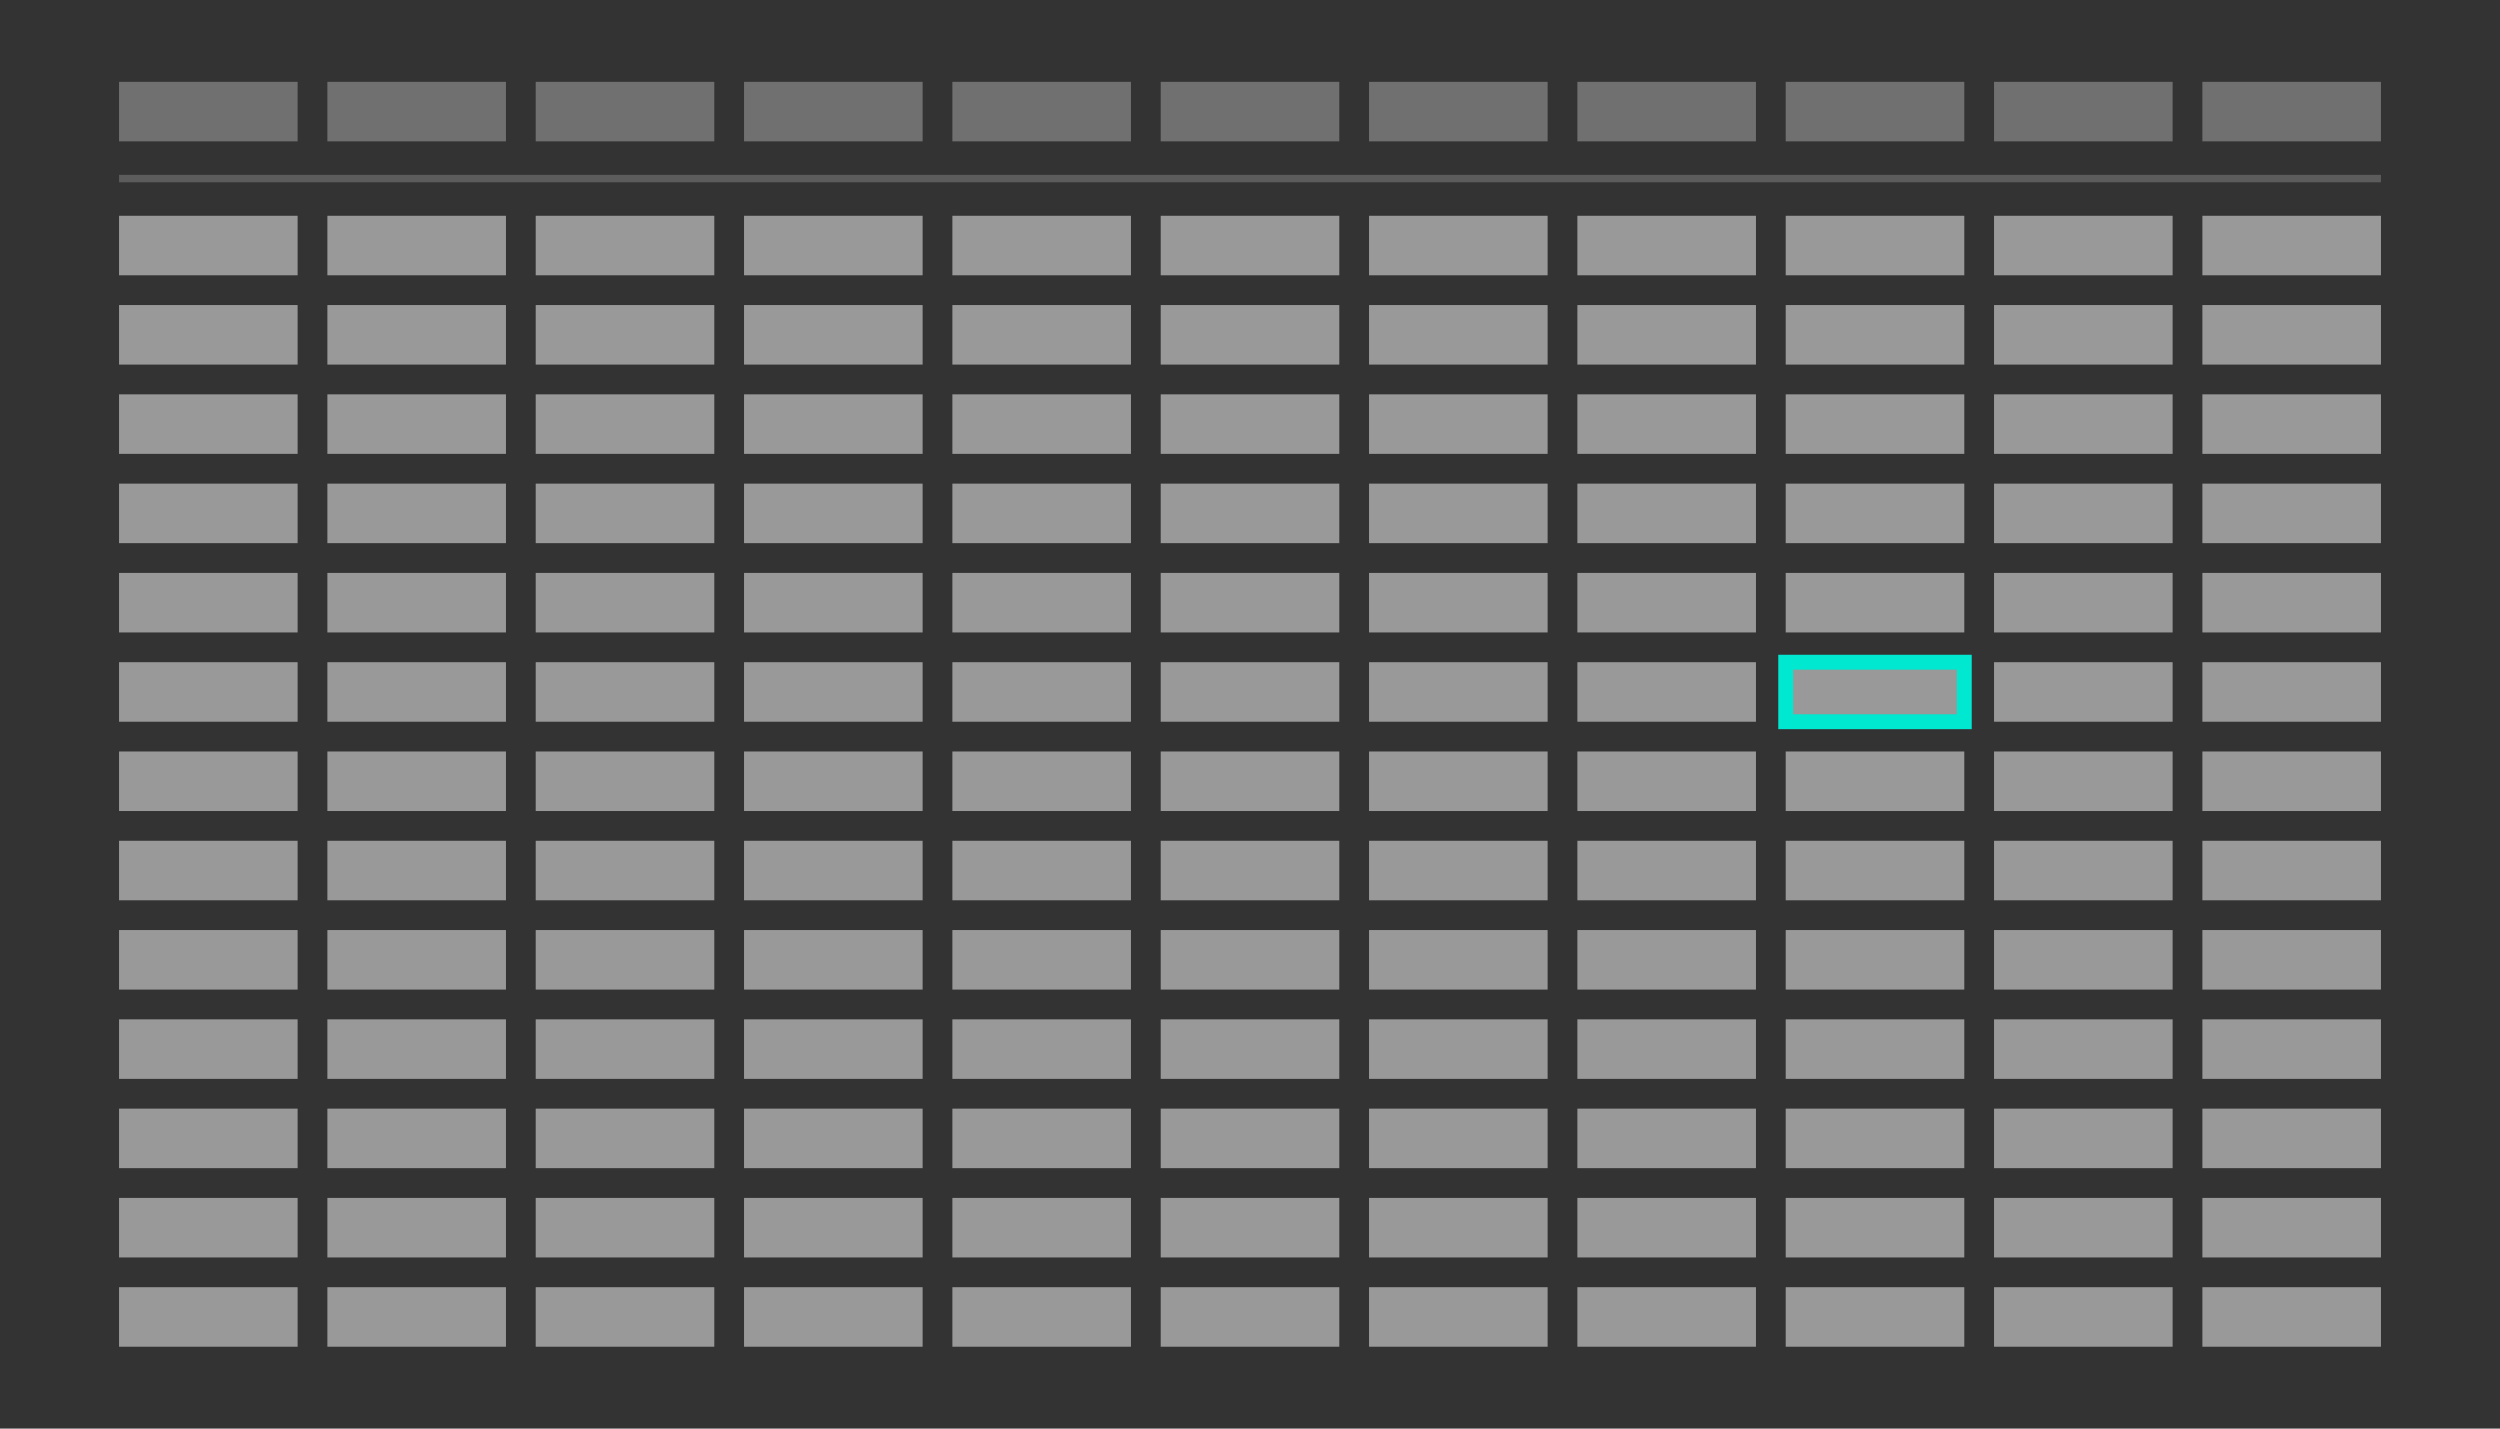 <svg width="336" height="192" viewBox="0 0 336 192" fill="none" xmlns="http://www.w3.org/2000/svg">
<rect x="0" y="0" width="336" height="192" fill="#333333" stroke="none"/>
<rect x="16" y="11" width="24" height="8" fill="white" fill-opacity="0.3"/>
<rect x="16" y="29" width="24" height="8" fill="white" fill-opacity="0.5"/>
<rect x="16" y="41" width="24" height="8" fill="white" fill-opacity="0.5"/>
<rect x="16" y="53" width="24" height="8" fill="white" fill-opacity="0.5"/>
<rect x="16" y="65" width="24" height="8" fill="white" fill-opacity="0.5"/>
<rect x="16" y="77" width="24" height="8" fill="white" fill-opacity="0.5"/>
<rect x="16" y="89" width="24" height="8" fill="white" fill-opacity="0.5"/>
<rect x="16" y="101" width="24" height="8" fill="white" fill-opacity="0.5"/>
<rect x="16" y="113" width="24" height="8" fill="white" fill-opacity="0.5"/>
<rect x="16" y="125" width="24" height="8" fill="white" fill-opacity="0.5"/>
<rect x="16" y="137" width="24" height="8" fill="white" fill-opacity="0.5"/>
<rect x="16" y="149" width="24" height="8" fill="white" fill-opacity="0.5"/>
<rect x="16" y="161" width="24" height="8" fill="white" fill-opacity="0.5"/>
<rect x="16" y="173" width="24" height="8" fill="white" fill-opacity="0.5"/>
<rect x="44" y="11" width="24" height="8" fill="white" fill-opacity="0.3"/>
<rect x="44" y="29" width="24" height="8" fill="white" fill-opacity="0.5"/>
<rect x="44" y="41" width="24" height="8" fill="white" fill-opacity="0.5"/>
<rect x="44" y="53" width="24" height="8" fill="white" fill-opacity="0.5"/>
<rect x="44" y="65" width="24" height="8" fill="white" fill-opacity="0.5"/>
<rect x="44" y="77" width="24" height="8" fill="white" fill-opacity="0.5"/>
<rect x="44" y="89" width="24" height="8" fill="white" fill-opacity="0.5"/>
<rect x="44" y="101" width="24" height="8" fill="white" fill-opacity="0.5"/>
<rect x="44" y="113" width="24" height="8" fill="white" fill-opacity="0.5"/>
<rect x="44" y="125" width="24" height="8" fill="white" fill-opacity="0.5"/>
<rect x="44" y="137" width="24" height="8" fill="white" fill-opacity="0.5"/>
<rect x="44" y="149" width="24" height="8" fill="white" fill-opacity="0.5"/>
<rect x="44" y="161" width="24" height="8" fill="white" fill-opacity="0.5"/>
<rect x="44" y="173" width="24" height="8" fill="white" fill-opacity="0.5"/>
<rect x="72" y="11" width="24" height="8" fill="white" fill-opacity="0.3"/>
<rect x="72" y="29" width="24" height="8" fill="white" fill-opacity="0.5"/>
<rect x="72" y="41" width="24" height="8" fill="white" fill-opacity="0.5"/>
<rect x="72" y="53" width="24" height="8" fill="white" fill-opacity="0.5"/>
<rect x="72" y="65" width="24" height="8" fill="white" fill-opacity="0.5"/>
<rect x="72" y="77" width="24" height="8" fill="white" fill-opacity="0.5"/>
<rect x="72" y="89" width="24" height="8" fill="white" fill-opacity="0.5"/>
<rect x="72" y="101" width="24" height="8" fill="white" fill-opacity="0.5"/>
<rect x="72" y="113" width="24" height="8" fill="white" fill-opacity="0.5"/>
<rect x="72" y="125" width="24" height="8" fill="white" fill-opacity="0.5"/>
<rect x="72" y="137" width="24" height="8" fill="white" fill-opacity="0.5"/>
<rect x="72" y="149" width="24" height="8" fill="white" fill-opacity="0.5"/>
<rect x="72" y="161" width="24" height="8" fill="white" fill-opacity="0.5"/>
<rect x="72" y="173" width="24" height="8" fill="white" fill-opacity="0.5"/>
<rect x="100" y="11" width="24" height="8" fill="white" fill-opacity="0.3"/>
<rect x="100" y="29" width="24" height="8" fill="white" fill-opacity="0.5"/>
<rect x="100" y="41" width="24" height="8" fill="white" fill-opacity="0.5"/>
<rect x="100" y="53" width="24" height="8" fill="white" fill-opacity="0.5"/>
<rect x="100" y="65" width="24" height="8" fill="white" fill-opacity="0.5"/>
<rect x="100" y="77" width="24" height="8" fill="white" fill-opacity="0.5"/>
<rect x="100" y="89" width="24" height="8" fill="white" fill-opacity="0.5"/>
<rect x="100" y="101" width="24" height="8" fill="white" fill-opacity="0.5"/>
<rect x="100" y="113" width="24" height="8" fill="white" fill-opacity="0.5"/>
<rect x="100" y="125" width="24" height="8" fill="white" fill-opacity="0.5"/>
<rect x="100" y="137" width="24" height="8" fill="white" fill-opacity="0.5"/>
<rect x="100" y="149" width="24" height="8" fill="white" fill-opacity="0.5"/>
<rect x="100" y="161" width="24" height="8" fill="white" fill-opacity="0.5"/>
<rect x="100" y="173" width="24" height="8" fill="white" fill-opacity="0.5"/>
<rect x="128" y="11" width="24" height="8" fill="white" fill-opacity="0.3"/>
<rect x="128" y="29" width="24" height="8" fill="white" fill-opacity="0.5"/>
<rect x="128" y="41" width="24" height="8" fill="white" fill-opacity="0.5"/>
<rect x="128" y="53" width="24" height="8" fill="white" fill-opacity="0.5"/>
<rect x="128" y="65" width="24" height="8" fill="white" fill-opacity="0.5"/>
<rect x="128" y="77" width="24" height="8" fill="white" fill-opacity="0.5"/>
<rect x="128" y="89" width="24" height="8" fill="white" fill-opacity="0.5"/>
<rect x="128" y="101" width="24" height="8" fill="white" fill-opacity="0.5"/>
<rect x="128" y="113" width="24" height="8" fill="white" fill-opacity="0.5"/>
<rect x="128" y="125" width="24" height="8" fill="white" fill-opacity="0.5"/>
<rect x="128" y="137" width="24" height="8" fill="white" fill-opacity="0.5"/>
<rect x="128" y="149" width="24" height="8" fill="white" fill-opacity="0.5"/>
<rect x="128" y="161" width="24" height="8" fill="white" fill-opacity="0.5"/>
<rect x="128" y="173" width="24" height="8" fill="white" fill-opacity="0.5"/>
<rect x="156" y="11" width="24" height="8" fill="white" fill-opacity="0.3"/>
<rect x="156" y="29" width="24" height="8" fill="white" fill-opacity="0.5"/>
<rect x="156" y="41" width="24" height="8" fill="white" fill-opacity="0.5"/>
<rect x="156" y="53" width="24" height="8" fill="white" fill-opacity="0.5"/>
<rect x="156" y="65" width="24" height="8" fill="white" fill-opacity="0.5"/>
<rect x="156" y="77" width="24" height="8" fill="white" fill-opacity="0.5"/>
<rect x="156" y="89" width="24" height="8" fill="white" fill-opacity="0.5"/>
<rect x="156" y="101" width="24" height="8" fill="white" fill-opacity="0.5"/>
<rect x="156" y="113" width="24" height="8" fill="white" fill-opacity="0.5"/>
<rect x="156" y="125" width="24" height="8" fill="white" fill-opacity="0.5"/>
<rect x="156" y="137" width="24" height="8" fill="white" fill-opacity="0.5"/>
<rect x="156" y="149" width="24" height="8" fill="white" fill-opacity="0.5"/>
<rect x="156" y="161" width="24" height="8" fill="white" fill-opacity="0.5"/>
<rect x="156" y="173" width="24" height="8" fill="white" fill-opacity="0.5"/>
<rect x="184" y="11" width="24" height="8" fill="white" fill-opacity="0.3"/>
<rect x="184" y="29" width="24" height="8" fill="white" fill-opacity="0.5"/>
<rect x="184" y="41" width="24" height="8" fill="white" fill-opacity="0.5"/>
<rect x="184" y="53" width="24" height="8" fill="white" fill-opacity="0.5"/>
<rect x="184" y="65" width="24" height="8" fill="white" fill-opacity="0.5"/>
<rect x="184" y="77" width="24" height="8" fill="white" fill-opacity="0.5"/>
<rect x="184" y="89" width="24" height="8" fill="white" fill-opacity="0.5"/>
<rect x="184" y="101" width="24" height="8" fill="white" fill-opacity="0.5"/>
<rect x="184" y="113" width="24" height="8" fill="white" fill-opacity="0.5"/>
<rect x="184" y="125" width="24" height="8" fill="white" fill-opacity="0.5"/>
<rect x="184" y="137" width="24" height="8" fill="white" fill-opacity="0.5"/>
<rect x="184" y="149" width="24" height="8" fill="white" fill-opacity="0.5"/>
<rect x="184" y="161" width="24" height="8" fill="white" fill-opacity="0.5"/>
<rect x="184" y="173" width="24" height="8" fill="white" fill-opacity="0.5"/>
<rect x="212" y="11" width="24" height="8" fill="white" fill-opacity="0.3"/>
<rect x="212" y="29" width="24" height="8" fill="white" fill-opacity="0.5"/>
<rect x="212" y="41" width="24" height="8" fill="white" fill-opacity="0.5"/>
<rect x="212" y="53" width="24" height="8" fill="white" fill-opacity="0.5"/>
<rect x="212" y="65" width="24" height="8" fill="white" fill-opacity="0.5"/>
<rect x="212" y="77" width="24" height="8" fill="white" fill-opacity="0.5"/>
<rect x="212" y="89" width="24" height="8" fill="white" fill-opacity="0.5"/>
<rect x="212" y="101" width="24" height="8" fill="white" fill-opacity="0.5"/>
<rect x="212" y="113" width="24" height="8" fill="white" fill-opacity="0.5"/>
<rect x="212" y="125" width="24" height="8" fill="white" fill-opacity="0.5"/>
<rect x="212" y="137" width="24" height="8" fill="white" fill-opacity="0.5"/>
<rect x="212" y="149" width="24" height="8" fill="white" fill-opacity="0.5"/>
<rect x="212" y="161" width="24" height="8" fill="white" fill-opacity="0.5"/>
<rect x="212" y="173" width="24" height="8" fill="white" fill-opacity="0.5"/>
<rect x="240" y="11" width="24" height="8" fill="white" fill-opacity="0.3"/>
<rect x="240" y="29" width="24" height="8" fill="white" fill-opacity="0.5"/>
<rect x="240" y="41" width="24" height="8" fill="white" fill-opacity="0.5"/>
<rect x="240" y="53" width="24" height="8" fill="white" fill-opacity="0.5"/>
<rect x="240" y="65" width="24" height="8" fill="white" fill-opacity="0.5"/>
<rect x="240" y="77" width="24" height="8" fill="white" fill-opacity="0.5"/>
<rect x="240" y="89" width="24" height="8" fill="white" fill-opacity="0.5" stroke="#00E8CF" stroke-width="2"/>
<rect x="240" y="101" width="24" height="8" fill="white" fill-opacity="0.5"/>
<rect x="240" y="113" width="24" height="8" fill="white" fill-opacity="0.5"/>
<rect x="240" y="125" width="24" height="8" fill="white" fill-opacity="0.5"/>
<rect x="240" y="137" width="24" height="8" fill="white" fill-opacity="0.5"/>
<rect x="240" y="149" width="24" height="8" fill="white" fill-opacity="0.5"/>
<rect x="240" y="161" width="24" height="8" fill="white" fill-opacity="0.5"/>
<rect x="240" y="173" width="24" height="8" fill="white" fill-opacity="0.5"/>
<rect x="268" y="11" width="24" height="8" fill="white" fill-opacity="0.3"/>
<rect x="268" y="29" width="24" height="8" fill="white" fill-opacity="0.5"/>
<rect x="268" y="41" width="24" height="8" fill="white" fill-opacity="0.5"/>
<rect x="268" y="53" width="24" height="8" fill="white" fill-opacity="0.5"/>
<rect x="268" y="65" width="24" height="8" fill="white" fill-opacity="0.5"/>
<rect x="268" y="77" width="24" height="8" fill="white" fill-opacity="0.5"/>
<rect x="268" y="89" width="24" height="8" fill="white" fill-opacity="0.5"/>
<rect x="268" y="101" width="24" height="8" fill="white" fill-opacity="0.5"/>
<rect x="268" y="113" width="24" height="8" fill="white" fill-opacity="0.5"/>
<rect x="268" y="125" width="24" height="8" fill="white" fill-opacity="0.5"/>
<rect x="268" y="137" width="24" height="8" fill="white" fill-opacity="0.5"/>
<rect x="268" y="149" width="24" height="8" fill="white" fill-opacity="0.5"/>
<rect x="268" y="161" width="24" height="8" fill="white" fill-opacity="0.5"/>
<rect x="268" y="173" width="24" height="8" fill="white" fill-opacity="0.5"/>
<rect x="296" y="11" width="24" height="8" fill="white" fill-opacity="0.3"/>
<rect x="296" y="29" width="24" height="8" fill="white" fill-opacity="0.5"/>
<rect x="296" y="41" width="24" height="8" fill="white" fill-opacity="0.5"/>
<rect x="296" y="53" width="24" height="8" fill="white" fill-opacity="0.5"/>
<rect x="296" y="65" width="24" height="8" fill="white" fill-opacity="0.5"/>
<rect x="296" y="77" width="24" height="8" fill="white" fill-opacity="0.5"/>
<rect x="296" y="89" width="24" height="8" fill="white" fill-opacity="0.5"/>
<rect x="296" y="101" width="24" height="8" fill="white" fill-opacity="0.5"/>
<rect x="296" y="113" width="24" height="8" fill="white" fill-opacity="0.5"/>
<rect x="296" y="125" width="24" height="8" fill="white" fill-opacity="0.5"/>
<rect x="296" y="137" width="24" height="8" fill="white" fill-opacity="0.5"/>
<rect x="296" y="149" width="24" height="8" fill="white" fill-opacity="0.5"/>
<rect x="296" y="161" width="24" height="8" fill="white" fill-opacity="0.5"/>
<rect x="296" y="173" width="24" height="8" fill="white" fill-opacity="0.5"/>
<path opacity="0.2" d="M16 24H320" stroke="white"/>
</svg>
